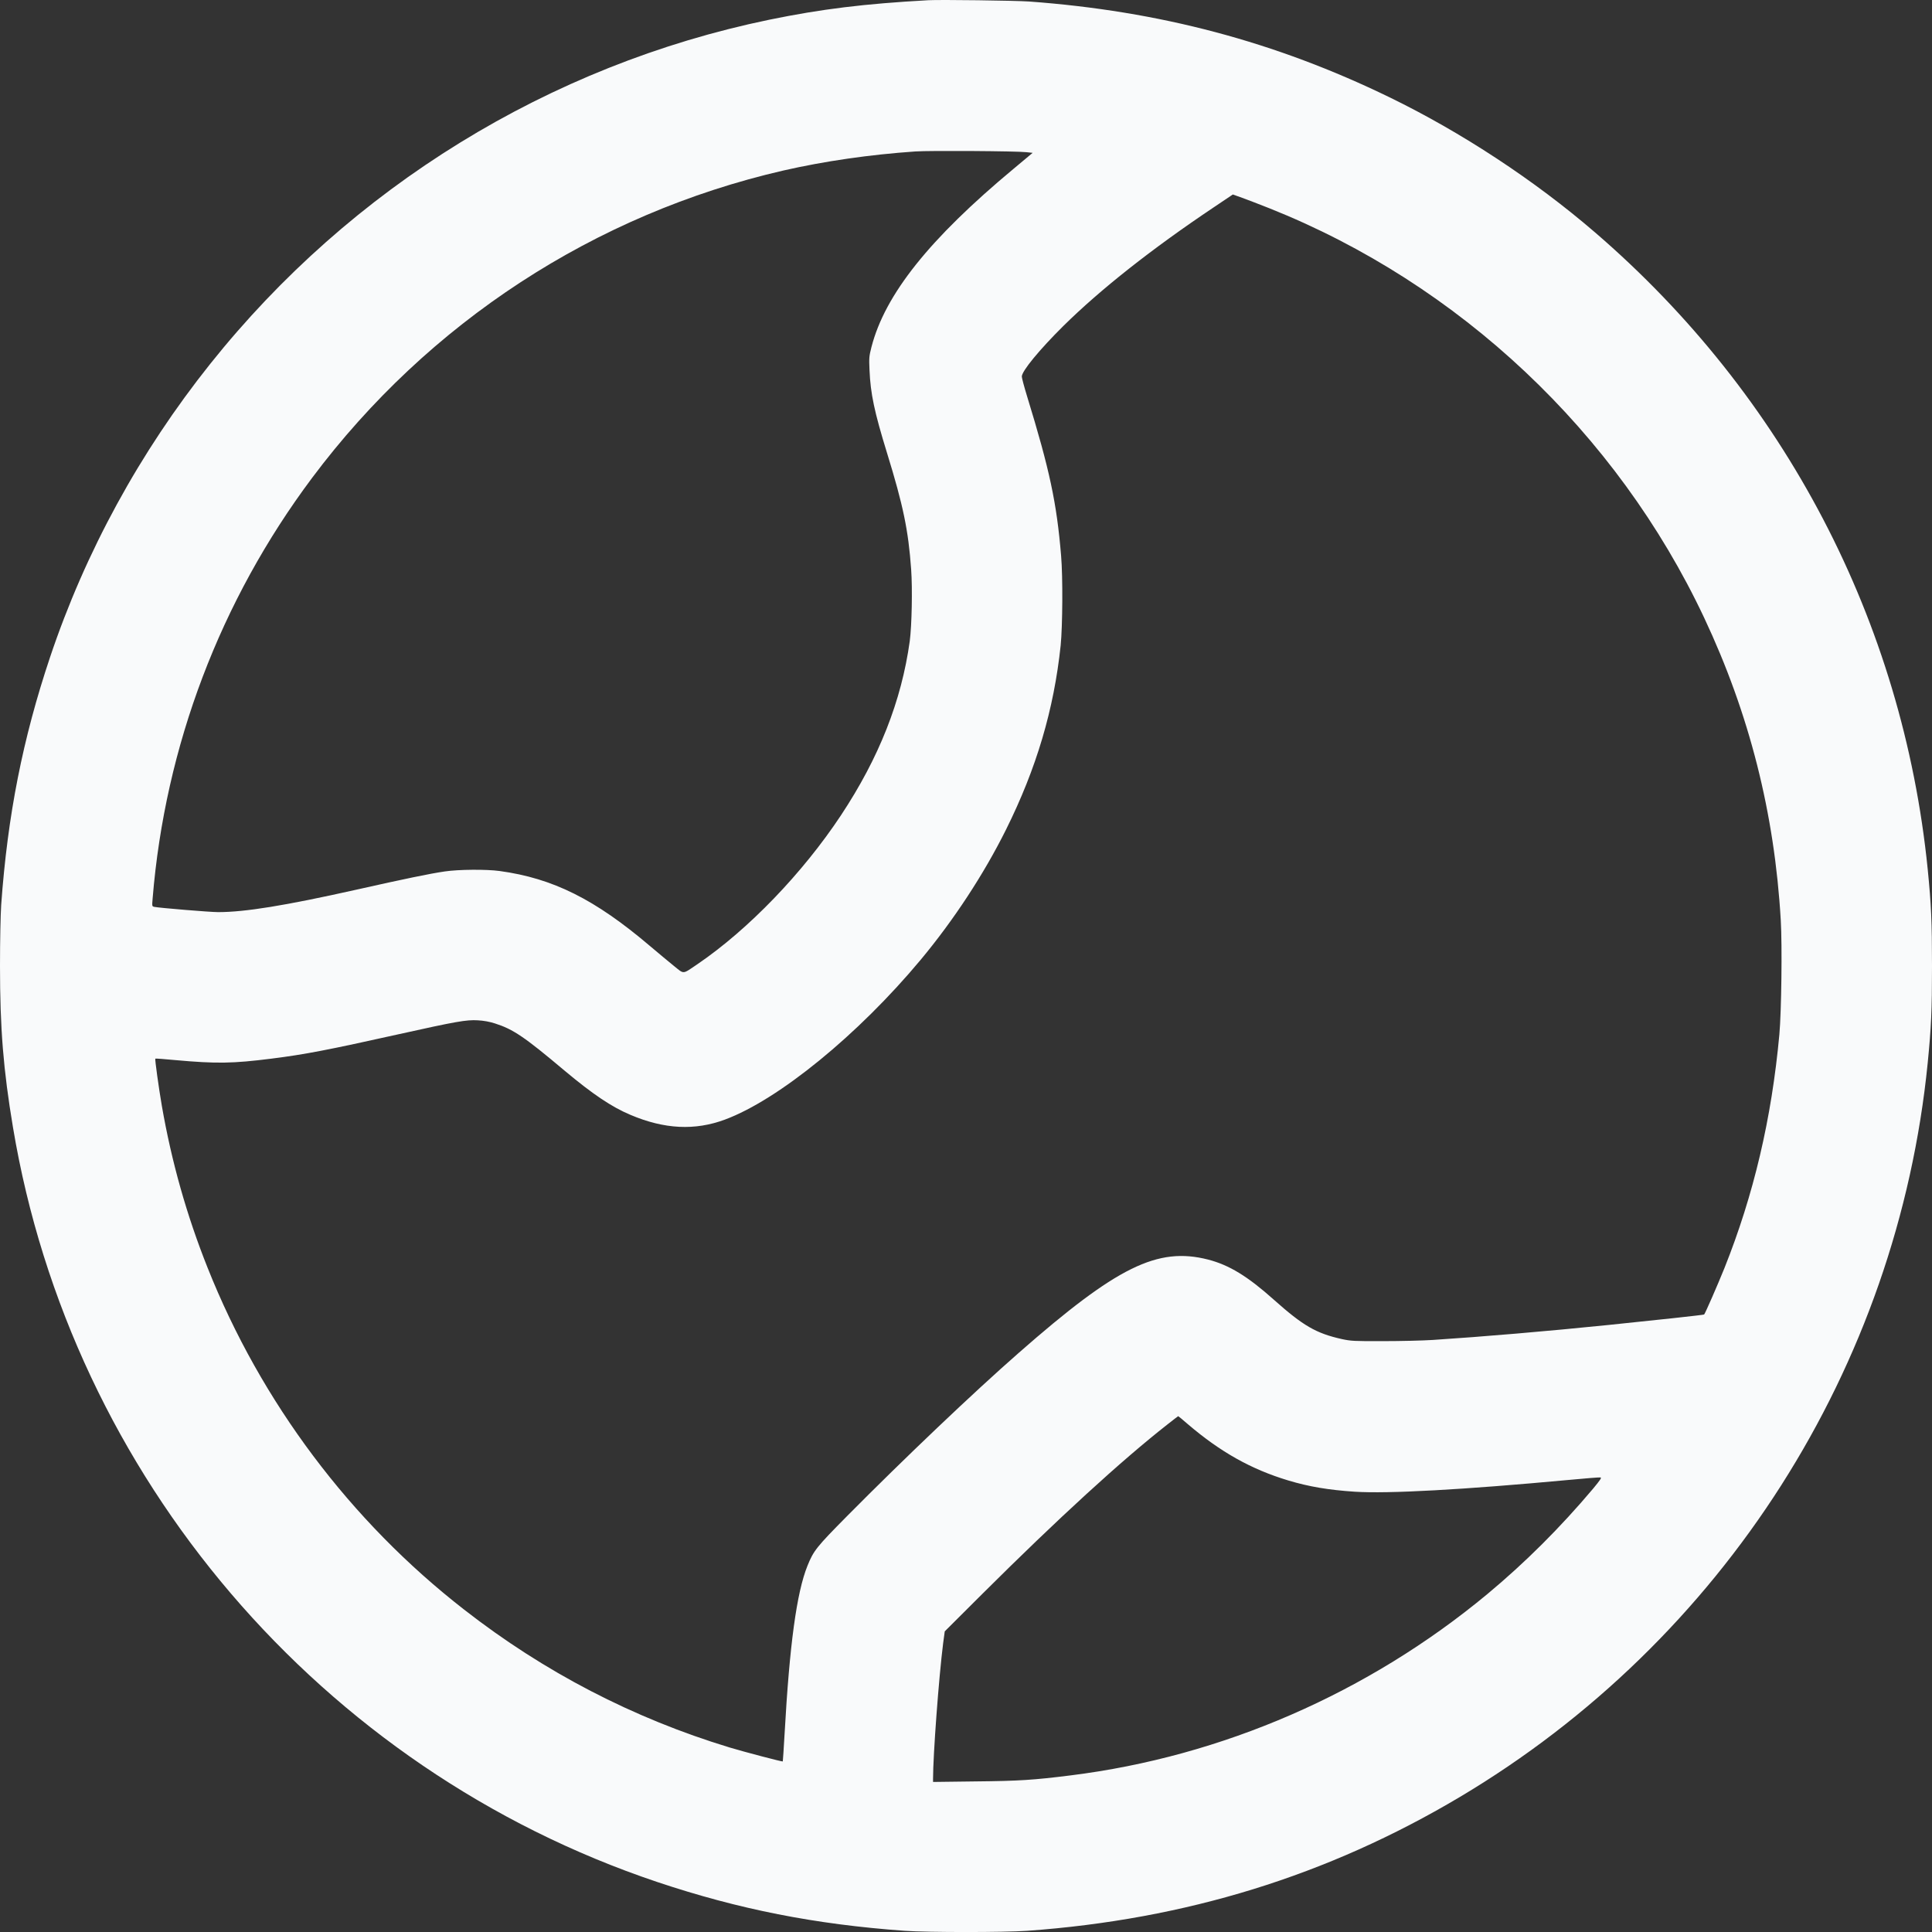 <svg xmlns="http://www.w3.org/2000/svg" width="18" height="18" viewBox="0 0 18 18" fill="none">
  <rect x="0" y="0" width="18" height="18" fill="#333333" stroke="none"/>
  <g clip-path="url(#clip0_1_6128)">
    <path fill-rule="evenodd" clip-rule="evenodd" d="M8.649 0.002C8.052 0.035 7.653 0.084 7.166 0.184C5.117 0.608 3.271 1.745 1.958 3.391C1.303 4.212 0.795 5.142 0.466 6.124C0.212 6.883 0.071 7.594 0.011 8.432C0.005 8.528 0 8.756 0 9.001C0 9.581 0.031 9.967 0.121 10.504C0.665 13.76 2.989 16.482 6.123 17.534C6.881 17.788 7.593 17.929 8.431 17.989C8.643 18.004 9.357 18.004 9.569 17.989C11.048 17.883 12.368 17.475 13.598 16.744C16.056 15.282 17.677 12.74 17.96 9.903C17.993 9.568 18 9.415 18 9.001C18 8.586 17.993 8.431 17.96 8.098C17.728 5.792 16.628 3.686 14.859 2.164C14.296 1.679 13.615 1.232 12.949 0.908C11.883 0.389 10.804 0.103 9.587 0.014C9.457 0.005 8.764 -0.004 8.649 0.002ZM9.564 1.418L9.621 1.424L9.444 1.572C8.659 2.225 8.245 2.744 8.119 3.234C8.097 3.32 8.096 3.336 8.101 3.447C8.11 3.667 8.146 3.837 8.265 4.223C8.414 4.706 8.463 4.939 8.489 5.305C8.502 5.484 8.495 5.829 8.476 5.973C8.399 6.53 8.19 7.06 7.835 7.596C7.478 8.135 6.973 8.659 6.501 8.981C6.354 9.08 6.378 9.079 6.277 8.998C6.229 8.959 6.13 8.877 6.056 8.814C5.543 8.378 5.152 8.183 4.655 8.115C4.532 8.098 4.273 8.1 4.144 8.119C4.001 8.14 3.775 8.187 3.32 8.289C2.654 8.438 2.282 8.498 2.033 8.498C1.956 8.498 1.484 8.459 1.437 8.449C1.416 8.444 1.416 8.443 1.422 8.371C1.538 6.951 2.052 5.596 2.908 4.452C3.991 3.005 5.541 1.994 7.297 1.589C7.678 1.502 8.104 1.44 8.529 1.411C8.658 1.402 9.475 1.407 9.564 1.418ZM11.828 1.941C13.596 2.646 15.063 4.027 15.877 5.755C16.298 6.649 16.533 7.575 16.591 8.573C16.605 8.807 16.597 9.427 16.578 9.637C16.506 10.423 16.338 11.134 16.066 11.815C16.003 11.971 15.887 12.237 15.877 12.247C15.873 12.251 15.412 12.301 14.99 12.344C14.414 12.403 13.81 12.454 13.349 12.484C13.256 12.49 13.048 12.495 12.886 12.495C12.613 12.496 12.587 12.494 12.502 12.476C12.261 12.422 12.142 12.353 11.868 12.109C11.623 11.89 11.452 11.786 11.255 11.735C10.784 11.615 10.407 11.801 9.494 12.602C9.07 12.973 8.418 13.594 7.893 14.124C7.606 14.414 7.58 14.447 7.523 14.588C7.422 14.838 7.356 15.325 7.31 16.151C7.302 16.293 7.294 16.41 7.293 16.411C7.289 16.415 6.941 16.324 6.798 16.281C5.899 16.008 5.07 15.578 4.325 14.997C3.264 14.172 2.433 13.065 1.934 11.811C1.739 11.322 1.598 10.822 1.508 10.304C1.479 10.136 1.442 9.868 1.447 9.863C1.449 9.861 1.534 9.867 1.637 9.877C2.016 9.911 2.167 9.909 2.53 9.863C2.841 9.824 3.062 9.781 3.713 9.636C4.253 9.516 4.345 9.5 4.451 9.506C4.507 9.509 4.561 9.519 4.611 9.535C4.781 9.589 4.886 9.66 5.26 9.975C5.523 10.195 5.698 10.313 5.874 10.387C6.19 10.521 6.474 10.535 6.754 10.431C7.253 10.246 7.996 9.64 8.577 8.943C8.886 8.572 9.166 8.145 9.373 7.729C9.657 7.158 9.819 6.61 9.882 6.013C9.9 5.832 9.903 5.373 9.886 5.177C9.845 4.683 9.779 4.376 9.569 3.692C9.542 3.604 9.52 3.521 9.52 3.508C9.52 3.457 9.685 3.257 9.908 3.036C10.254 2.695 10.73 2.319 11.306 1.933L11.486 1.812L11.573 1.843C11.62 1.86 11.735 1.904 11.828 1.941ZM11.066 13.268C11.37 13.528 11.657 13.689 12.002 13.793C12.195 13.851 12.379 13.882 12.623 13.898C12.933 13.918 13.637 13.879 14.606 13.789C14.765 13.774 14.902 13.763 14.911 13.765C14.924 13.767 14.91 13.788 14.842 13.87C14.537 14.232 14.21 14.558 13.858 14.851C12.749 15.772 11.388 16.365 9.974 16.541C9.63 16.584 9.497 16.593 9.087 16.597L8.693 16.602V16.572C8.693 16.352 8.747 15.625 8.787 15.31L8.802 15.199L9.154 14.848C9.857 14.148 10.453 13.603 10.877 13.271C10.93 13.229 10.976 13.194 10.977 13.194C10.979 13.194 11.019 13.227 11.066 13.268Z" fill="#F9FAFB"/>
  </g>
  <defs>
    <clipPath id="clip0_1_6128">
      <rect width="18" height="18" fill="white"/>
    </clipPath>
  </defs>
</svg>